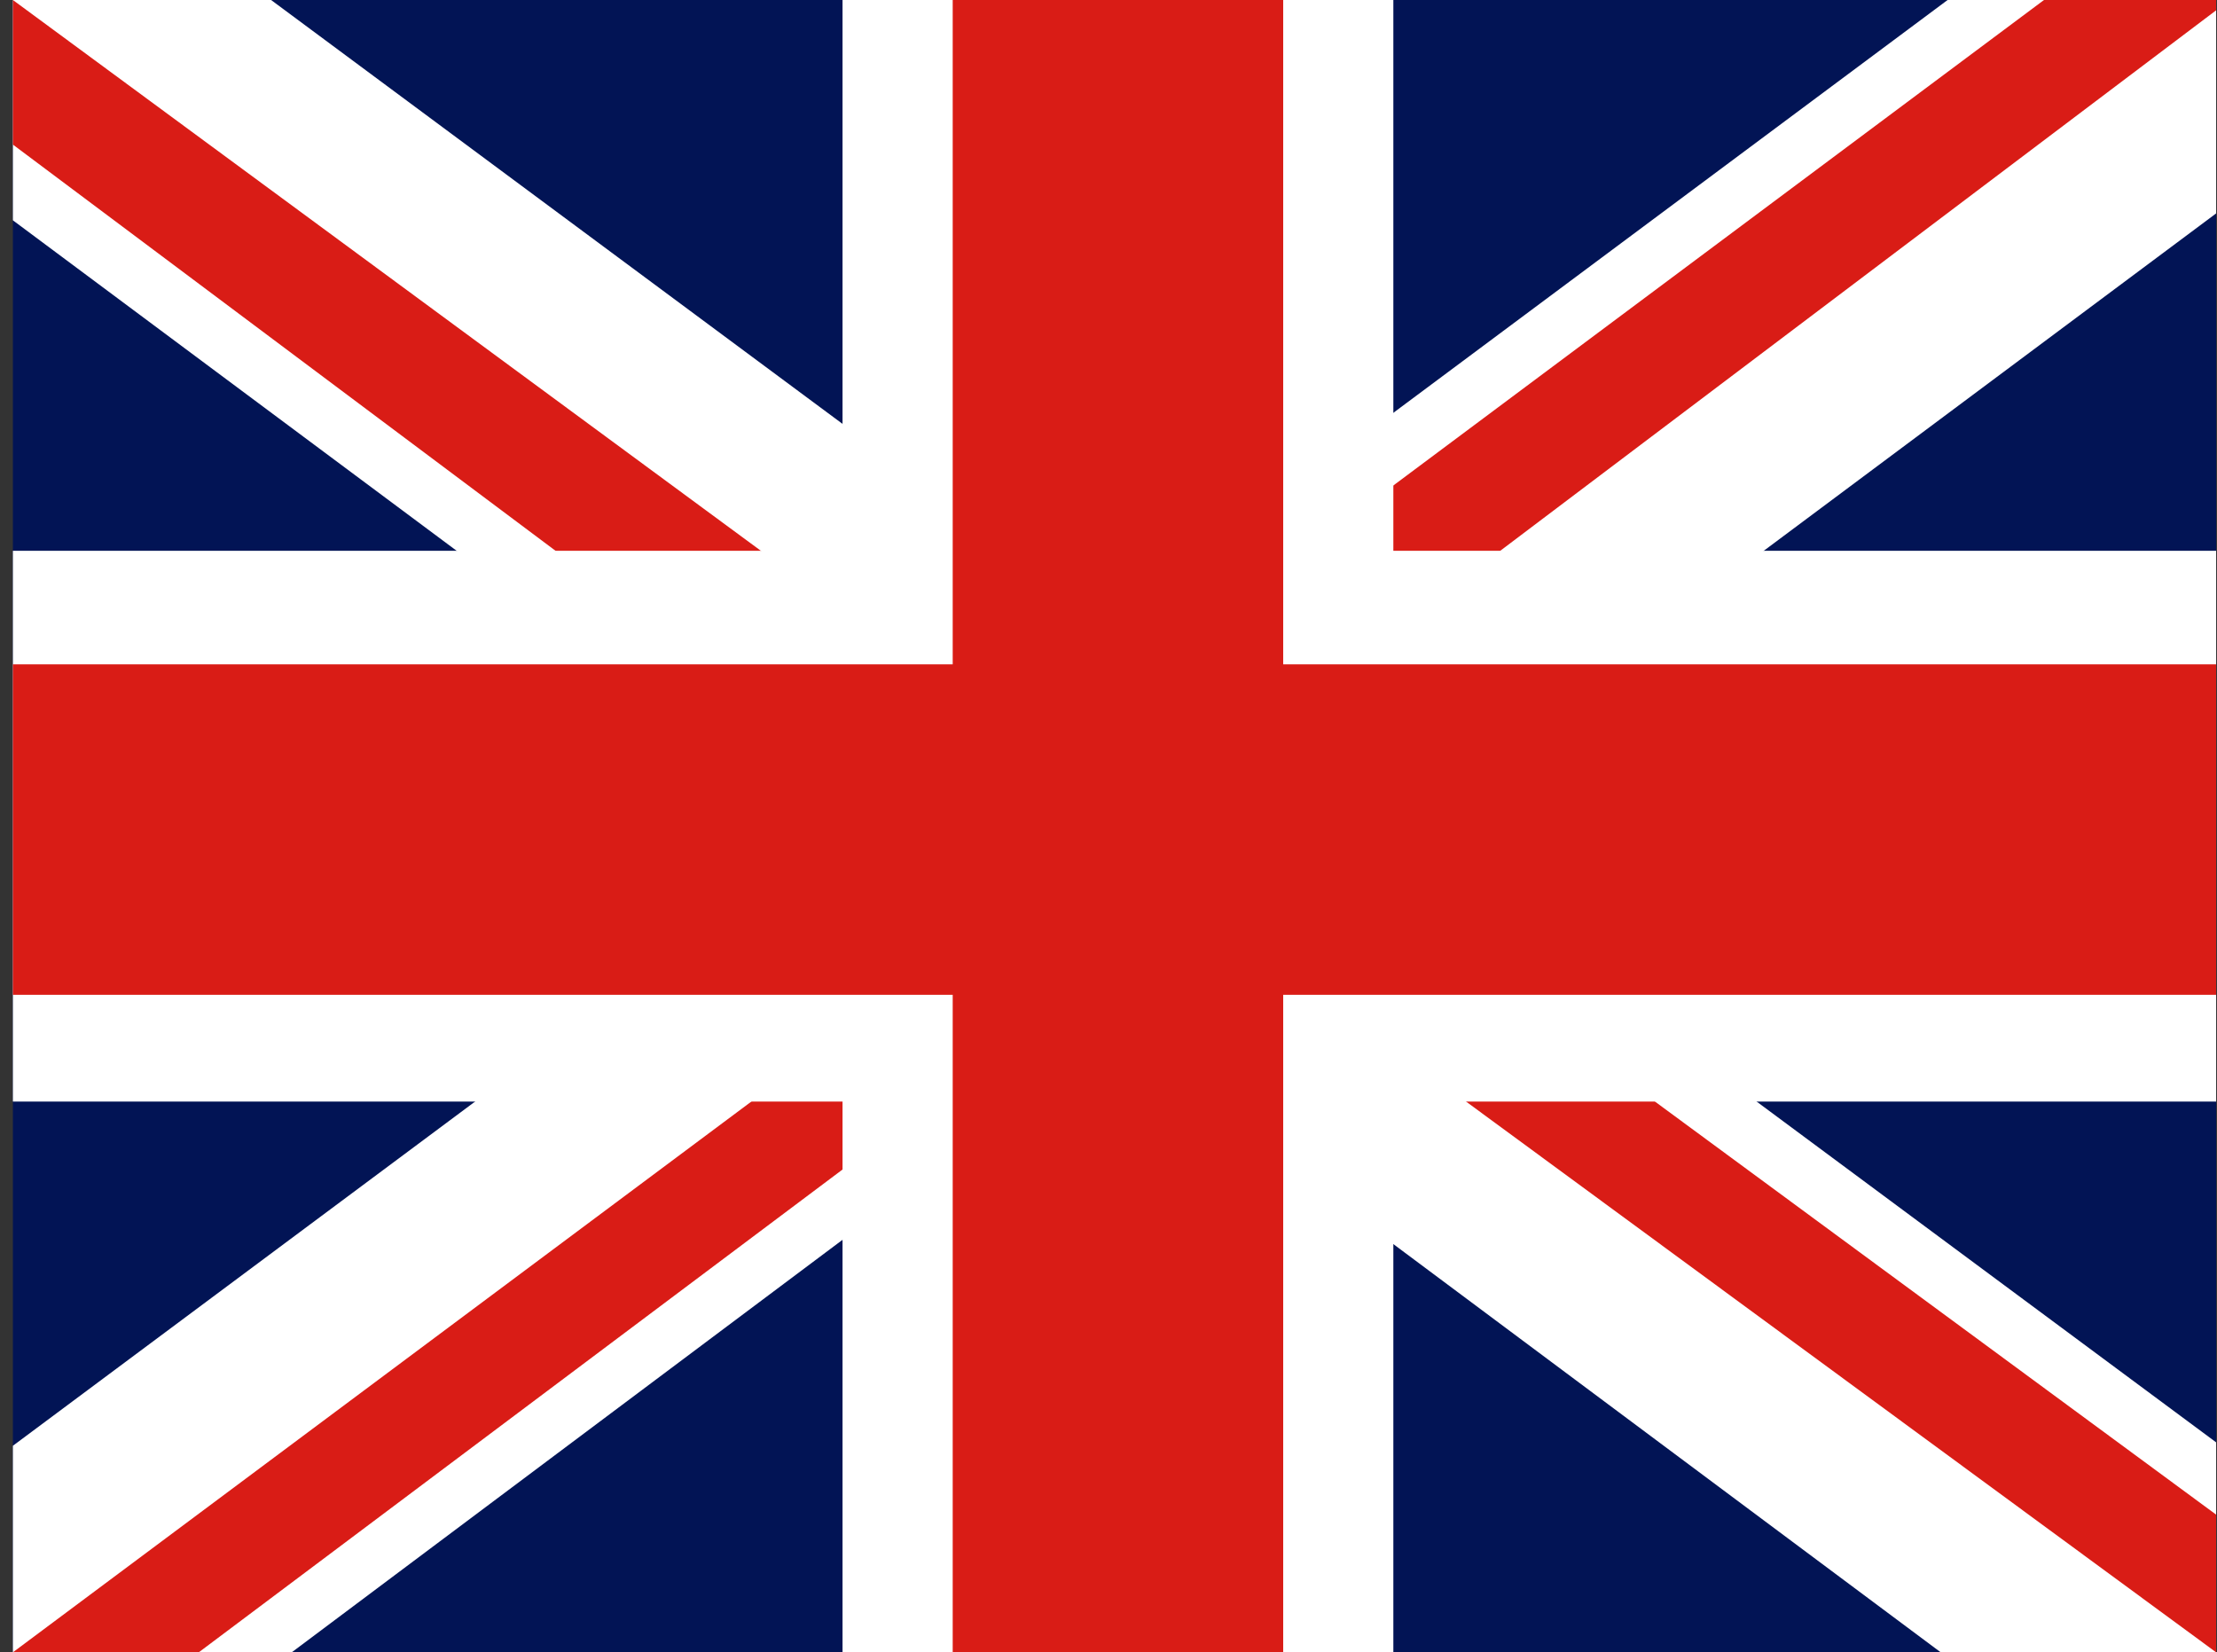 <svg width="161" height="120" viewBox="0 0 161 120" fill="none" xmlns="http://www.w3.org/2000/svg">
<rect x="0" y="0" width="161" height="120" fill="#333333" stroke="none"/>
<g clip-path="url(#clip0_307_66020)">
<path d="M0.936 0H160.936V120H0.936V0Z" fill="#021455"/>
<path d="M19.686 0L80.686 45.25L141.436 0H160.936V15.5L100.936 60.25L160.936 104.75V120H140.936L80.936 75.25L21.186 120H0.936V105L60.685 60.5L0.936 16V0H19.686Z" fill="white"/>
<path d="M106.936 70.25L160.936 110V120L93.186 70.25H106.936ZM60.935 75.25L62.435 84L14.435 120H0.936L60.935 75.25ZM160.936 0V0.75L98.686 47.75L99.186 36.75L148.436 0H160.936ZM0.936 0L60.685 44H45.685L0.936 10.5V0Z" fill="#D91C16"/>
<path d="M61.185 0V120H101.186V0H61.185ZM0.936 40V80H160.936V40H0.936Z" fill="white"/>
<path d="M0.936 48.25V72.25H160.936V48.25H0.936ZM69.186 0V120H93.186V0H69.186Z" fill="#D91C16"/>
</g>
<defs>
<clipPath id="clip0_307_66020">
<rect width="160" height="120" fill="white" transform="translate(0.936)"/>
</clipPath>
</defs>
</svg>
